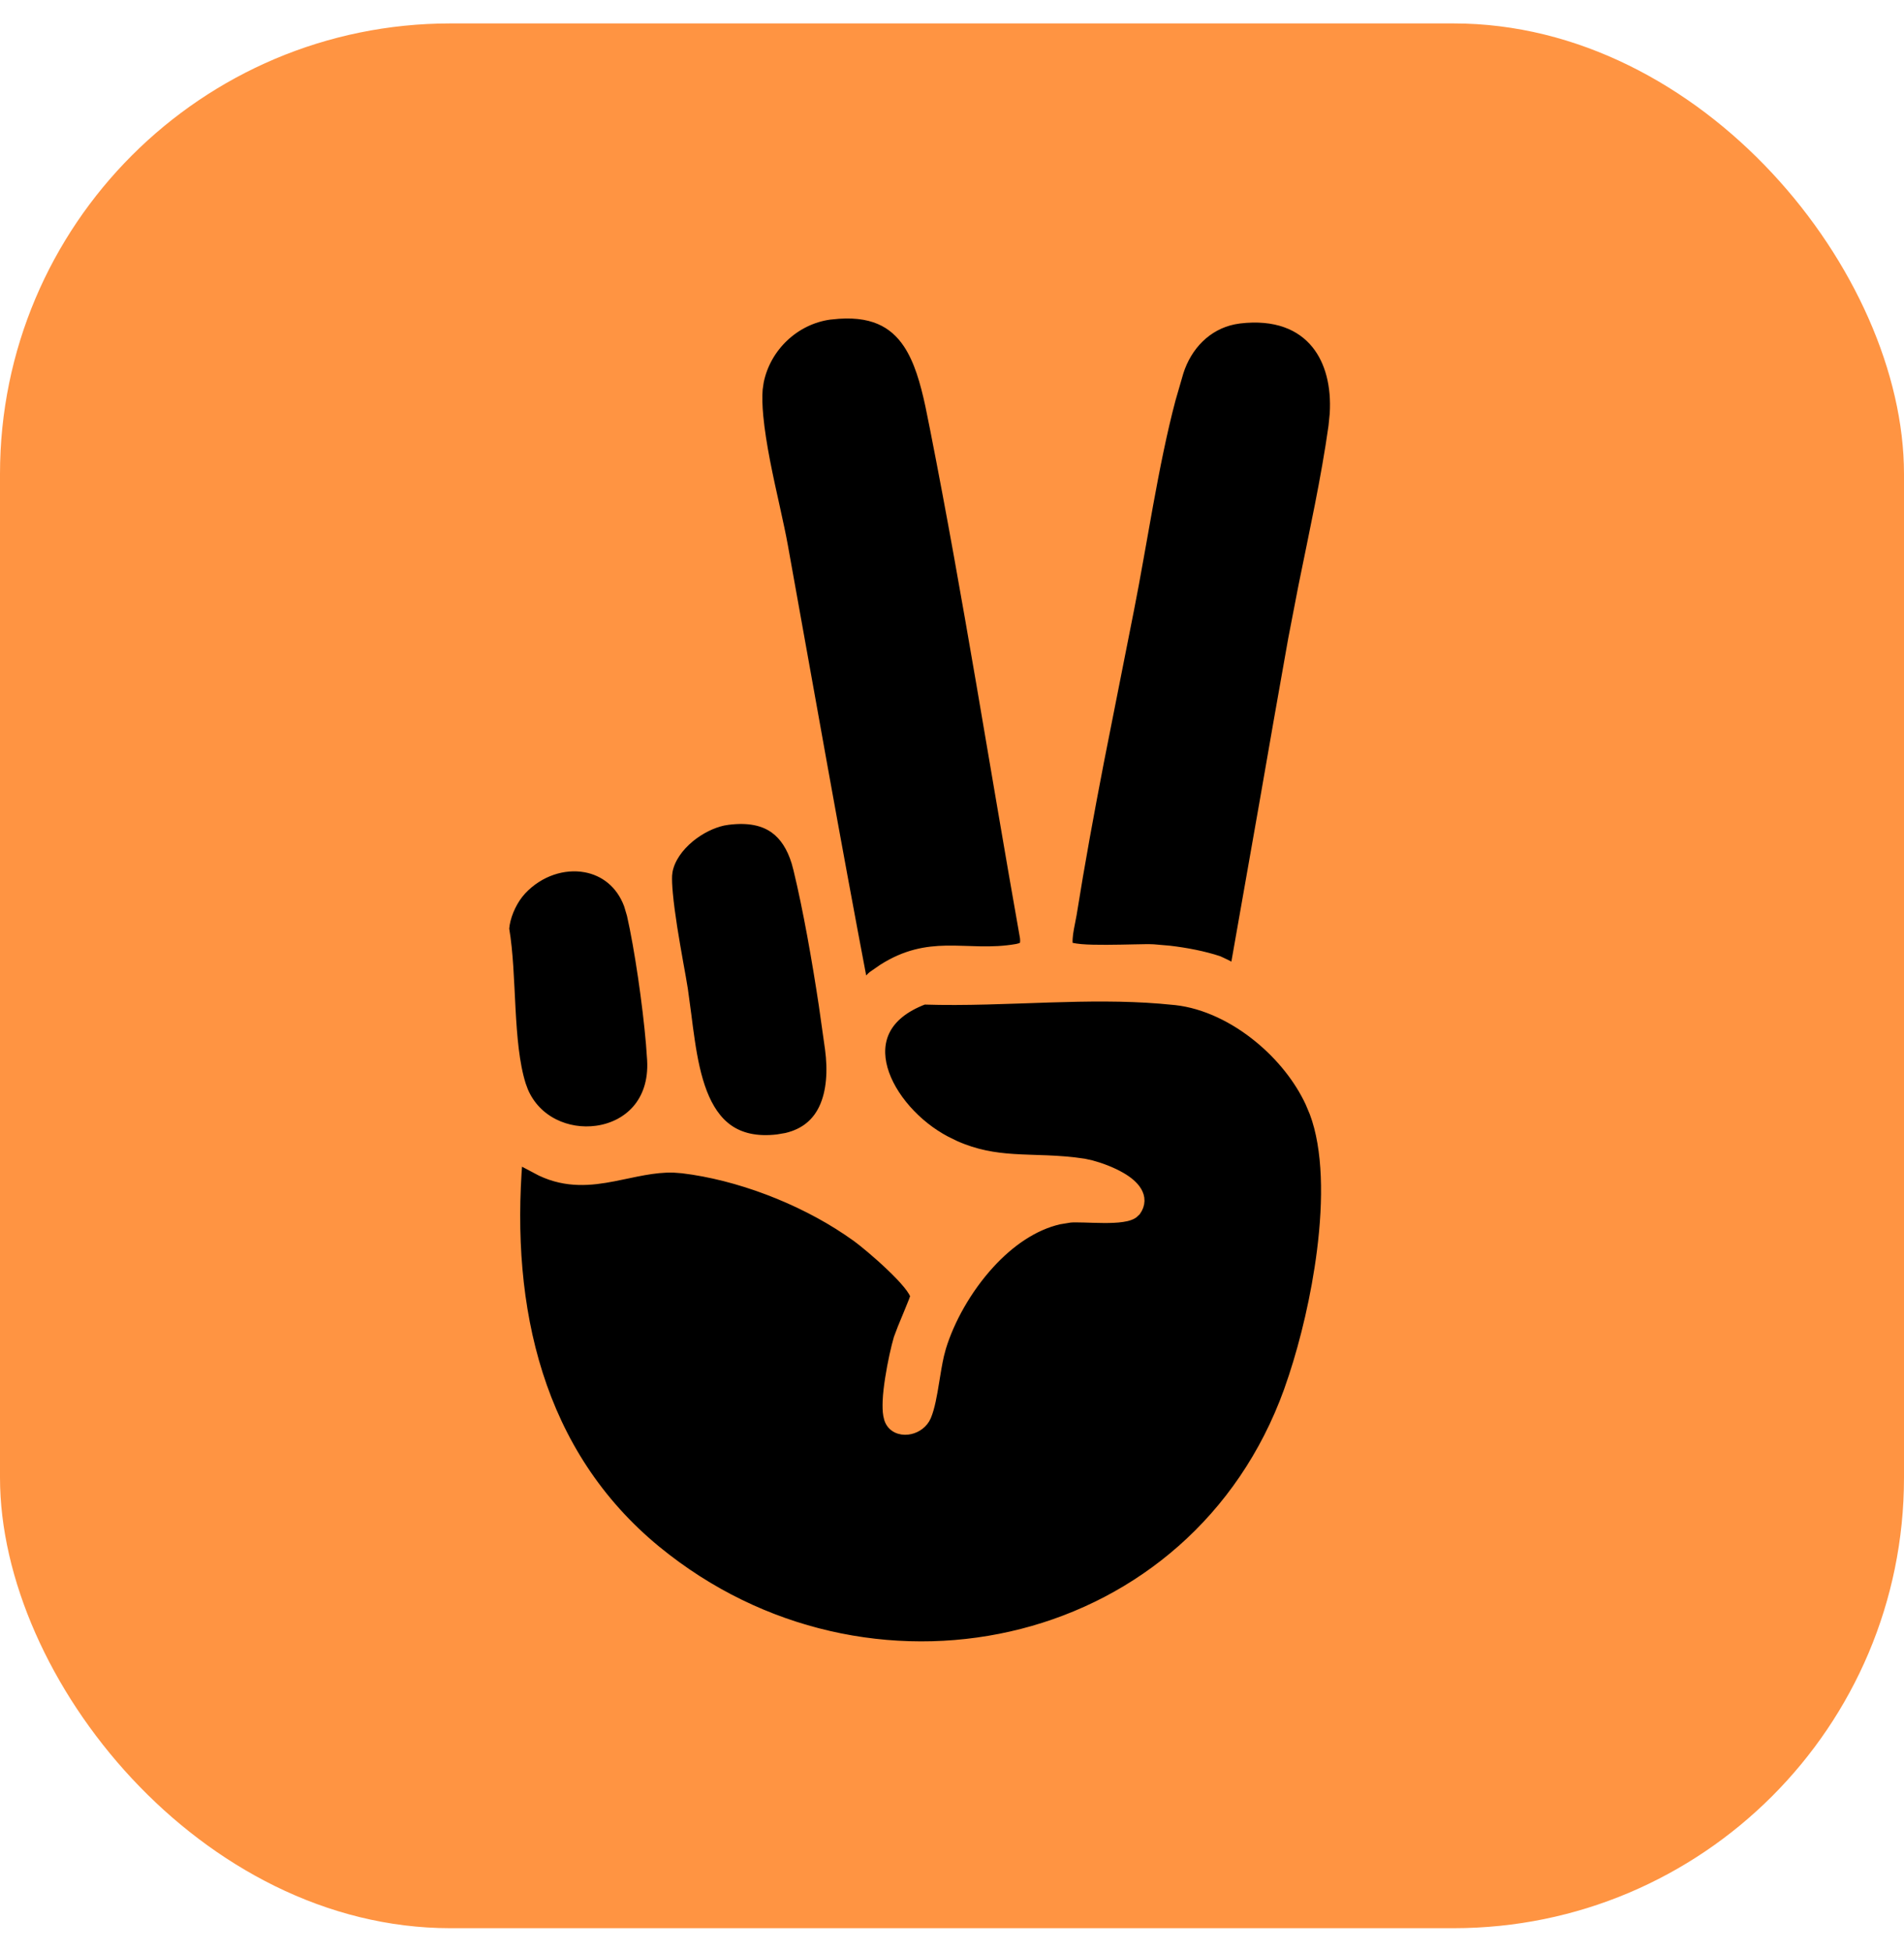 <svg width="40" height="41" viewBox="0 0 40 41" fill="none" xmlns="http://www.w3.org/2000/svg">
<rect y="0.492" width="40" height="40" rx="9.462" fill="#FF9442"/>
<g clip-path="url(#clip0_319_5209)">
<path d="M22.06 20.954C22.844 20.929 23.623 20.918 24.378 20.98L24.701 21.01C25.314 21.078 25.934 21.379 26.456 21.811C26.913 22.188 27.29 22.66 27.52 23.155L27.61 23.369C27.894 24.128 27.902 25.196 27.764 26.278C27.644 27.223 27.415 28.168 27.172 28.907L27.068 29.211C25.103 34.645 18.475 36.178 14.003 32.727L13.791 32.559C11.303 30.517 10.627 27.468 10.88 24.344L11.361 24.598L11.365 24.6C11.908 24.856 12.412 24.804 12.896 24.71C13.325 24.627 13.728 24.515 14.153 24.527L14.336 24.541C15.502 24.68 16.809 25.179 17.8 25.846L17.995 25.981C18.129 26.079 18.432 26.327 18.706 26.589C18.844 26.72 18.972 26.851 19.068 26.969C19.116 27.027 19.155 27.082 19.182 27.128C19.206 27.168 19.217 27.198 19.222 27.219C19.221 27.223 19.22 27.229 19.218 27.235C19.211 27.258 19.2 27.288 19.186 27.325C19.157 27.399 19.118 27.495 19.076 27.596C19.035 27.694 18.991 27.799 18.954 27.891L18.873 28.105C18.82 28.283 18.744 28.617 18.693 28.946C18.667 29.111 18.647 29.276 18.641 29.422C18.637 29.529 18.638 29.631 18.653 29.717L18.672 29.797C18.734 29.987 18.915 30.049 19.073 30.029C19.21 30.013 19.353 29.934 19.434 29.802L19.465 29.742C19.542 29.558 19.589 29.291 19.631 29.03C19.664 28.829 19.695 28.63 19.735 28.457L19.778 28.295C19.954 27.72 20.315 27.069 20.793 26.546C21.211 26.088 21.713 25.737 22.252 25.614L22.484 25.576H22.485C22.545 25.57 22.646 25.572 22.773 25.575C22.897 25.579 23.043 25.584 23.183 25.585C23.323 25.586 23.465 25.582 23.581 25.564C23.638 25.556 23.693 25.544 23.741 25.525C23.764 25.517 23.788 25.505 23.81 25.49L23.869 25.435C23.918 25.366 23.944 25.293 23.946 25.218C23.948 25.143 23.924 25.074 23.888 25.014C23.818 24.896 23.692 24.797 23.558 24.719C23.356 24.6 23.109 24.512 22.929 24.464L22.776 24.43C22.232 24.345 21.745 24.361 21.291 24.331C20.89 24.305 20.497 24.243 20.063 24.049L19.875 23.957C19.252 23.631 18.715 23.03 18.55 22.443C18.469 22.152 18.48 21.87 18.609 21.624C18.736 21.381 18.986 21.159 19.41 20.998C20.277 21.026 21.173 20.982 22.06 20.954Z" fill="black" stroke="#FF9442" stroke-width="0.196"/>
<path d="M17.459 6.612C17.89 6.56 18.22 6.604 18.477 6.713C18.733 6.822 18.925 6.999 19.075 7.225C19.302 7.569 19.43 8.021 19.536 8.511L19.637 9.011C20.336 12.552 20.892 16.124 21.524 19.683H21.525C21.536 19.782 21.525 19.828 21.508 19.854C21.497 19.87 21.476 19.89 21.425 19.905L21.365 19.92C21.092 19.968 20.84 19.975 20.596 19.971C20.357 19.967 20.113 19.952 19.877 19.956C19.454 19.964 19.029 20.035 18.545 20.343L18.334 20.489C18.3 20.516 18.264 20.556 18.235 20.589C18.203 20.625 18.175 20.656 18.148 20.681C18.144 20.684 18.14 20.687 18.136 20.689C17.845 19.162 17.564 17.632 17.288 16.102L16.456 11.471C16.416 11.246 16.354 10.965 16.287 10.659C16.219 10.353 16.145 10.021 16.081 9.691C16.018 9.362 15.965 9.038 15.938 8.747C15.917 8.528 15.911 8.332 15.925 8.169L15.947 8.018C16.092 7.292 16.696 6.714 17.434 6.614L17.459 6.612Z" fill="black" stroke="#FF9442" stroke-width="0.196"/>
<path d="M26.037 6.696C26.795 6.605 27.329 6.829 27.652 7.233C27.938 7.59 28.07 8.102 28.033 8.694L28.007 8.953C27.852 10.054 27.602 11.187 27.375 12.31L27.159 13.428C26.954 14.571 26.755 15.717 26.556 16.861L25.951 20.294V20.296C25.949 20.311 25.945 20.319 25.942 20.324C25.935 20.324 25.92 20.324 25.894 20.314C25.854 20.298 25.809 20.274 25.757 20.246L25.599 20.172C25.291 20.07 24.915 19.997 24.566 19.957L24.23 19.928C24.143 19.923 23.992 19.926 23.819 19.93C23.645 19.933 23.443 19.939 23.246 19.939C23.049 19.94 22.86 19.937 22.71 19.924C22.635 19.917 22.572 19.908 22.524 19.898C22.501 19.892 22.484 19.887 22.471 19.882L22.453 19.873C22.452 19.872 22.449 19.867 22.446 19.858C22.442 19.845 22.438 19.826 22.436 19.8C22.433 19.747 22.437 19.679 22.447 19.605C22.457 19.531 22.472 19.454 22.486 19.384L22.521 19.202C22.69 18.14 22.887 17.068 23.094 15.997L23.727 12.798C23.997 11.44 24.236 9.756 24.601 8.383L24.766 7.814C24.942 7.259 25.357 6.829 25.922 6.715L26.037 6.696Z" fill="black" stroke="#FF9442" stroke-width="0.196"/>
<path d="M15.294 17.224C15.717 17.17 16.034 17.236 16.268 17.403C16.473 17.55 16.626 17.782 16.726 18.107L16.765 18.253C16.968 19.091 17.155 20.148 17.3 21.11L17.43 22.028C17.49 22.48 17.465 22.927 17.302 23.273C17.163 23.568 16.919 23.796 16.518 23.889L16.336 23.92C15.88 23.973 15.55 23.884 15.304 23.712C15.057 23.538 14.884 23.271 14.758 22.947C14.633 22.623 14.557 22.248 14.501 21.868C14.472 21.679 14.448 21.489 14.425 21.305L14.353 20.774C14.332 20.639 14.296 20.44 14.255 20.214C14.215 19.987 14.17 19.732 14.13 19.48C14.091 19.227 14.057 18.979 14.038 18.769C14.023 18.608 14.017 18.475 14.022 18.379L14.032 18.295C14.08 18.035 14.258 17.785 14.498 17.588C14.709 17.416 14.96 17.291 15.195 17.24L15.294 17.224Z" fill="black" stroke="#FF9442" stroke-width="0.196"/>
<path d="M12.298 18.221C12.687 18.292 13.035 18.545 13.205 19.001L13.267 19.209C13.427 19.912 13.598 21.09 13.669 21.925L13.693 22.26C13.719 22.716 13.586 23.062 13.373 23.305C13.159 23.548 12.857 23.694 12.534 23.738C11.927 23.822 11.267 23.544 10.999 22.914L10.951 22.784C10.81 22.337 10.764 21.767 10.732 21.177C10.701 20.598 10.684 19.998 10.599 19.503C10.618 19.26 10.735 18.979 10.892 18.777L10.962 18.694C11.335 18.298 11.849 18.139 12.298 18.221Z" fill="black" stroke="#FF9442" stroke-width="0.196"/>
</g>
<defs>
<clipPath id="clip0_319_5209">
<rect width="17.638" height="28.171" fill="white" transform="translate(10.5 6.492)"/>
</clipPath>
</defs>
</svg>

